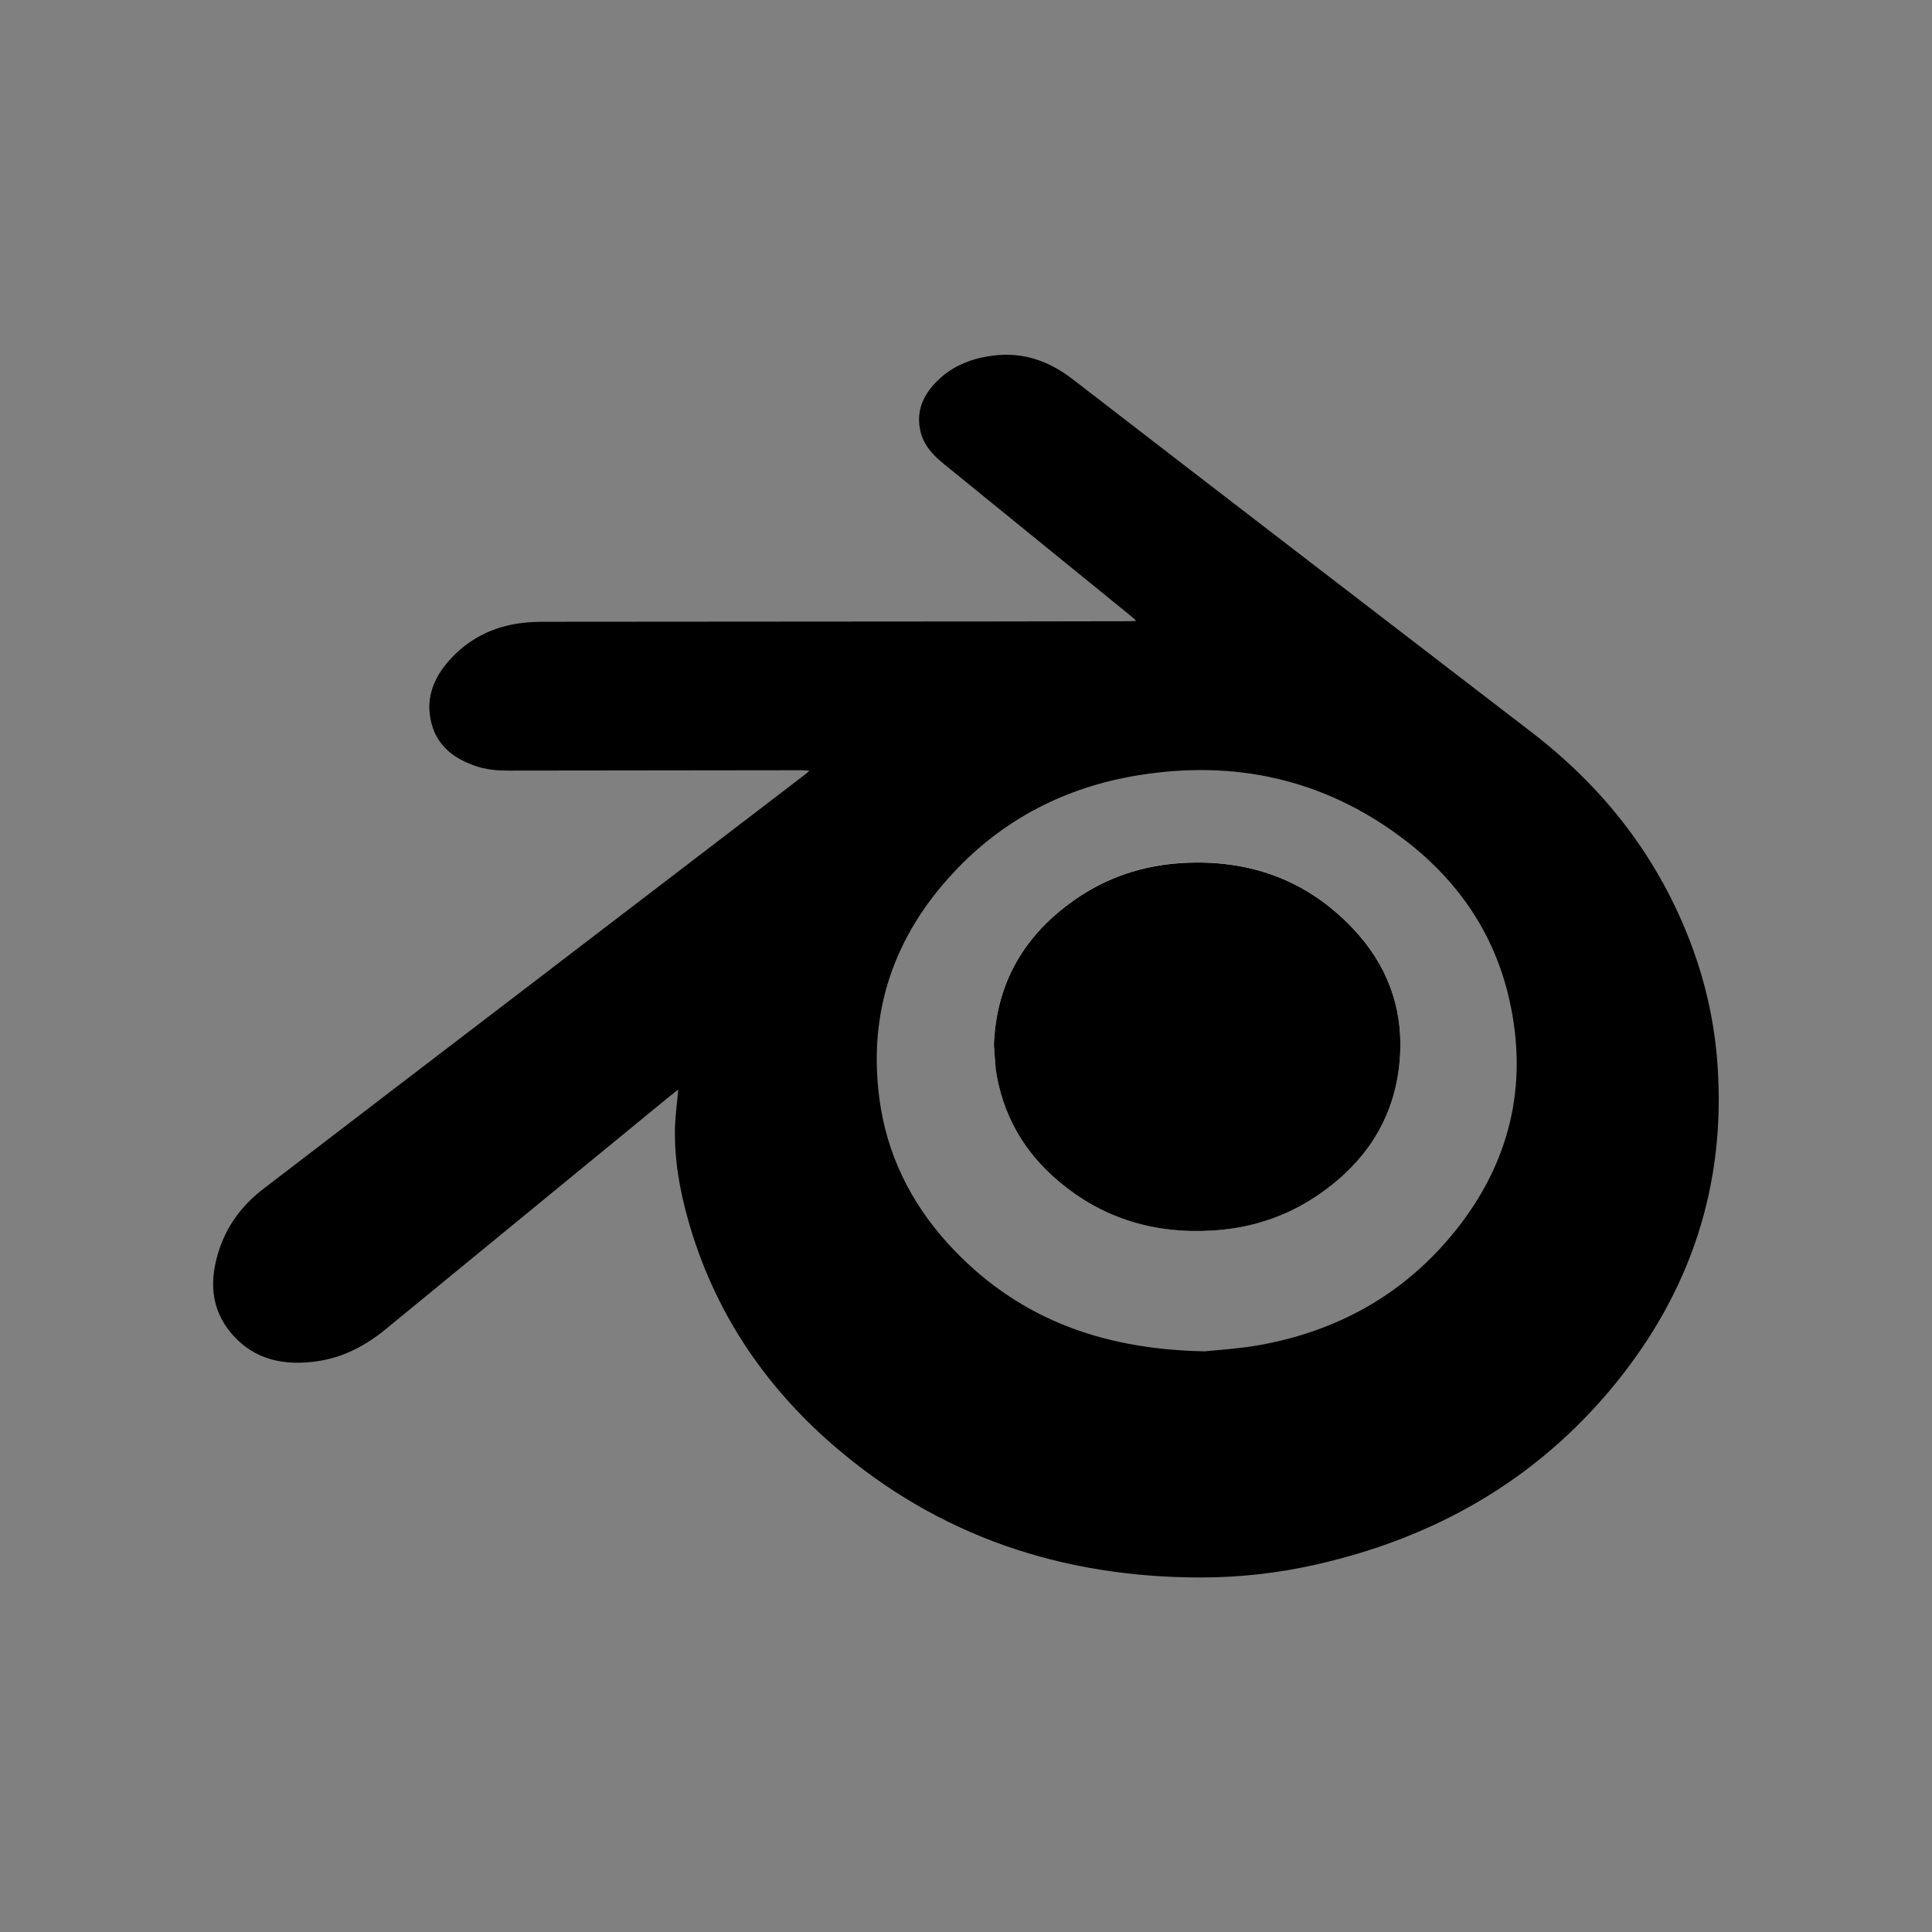<?xml version="1.0" encoding="utf-8"?>
<!-- Generator: Adobe Illustrator 16.0.0, SVG Export Plug-In . SVG Version: 6.00 Build 0)  -->
<!DOCTYPE svg PUBLIC "-//W3C//DTD SVG 1.1//EN" "http://www.w3.org/Graphics/SVG/1.1/DTD/svg11.dtd">
<svg version="1.1" id="Layer_1" xmlns="http://www.w3.org/2000/svg" xmlns:xlink="http://www.w3.org/1999/xlink" x="0px" y="0px"
	 width="180px" height="180px" viewBox="0 0 180 180" enable-background="new 0 0 180 180" xml:space="preserve">
<rect x="0" y="0" width="180" height="180" fill="#808080" stroke="none"/>
<g>
	<path fill-rule="evenodd" clip-rule="evenodd" d="M63.19,101.51c-0.36,0.28-0.58,0.45-0.8,0.63c-8.81,7.22-17.61,14.44-26.41,21.66
		c-1.88,1.55-3.97,2.67-6.4,3.02c-3.06,0.45-5.87-0.09-7.98-2.54c-2.04-2.37-2.1-5.12-1.15-7.94c0.77-2.27,2.18-4.12,4.08-5.57
		c7.91-6.07,15.83-12.12,23.75-18.17c8.86-6.78,17.72-13.55,26.58-20.33c0.15-0.11,0.29-0.24,0.55-0.46
		c-0.31-0.02-0.49-0.05-0.66-0.05c-8.65,0.01-17.3,0.02-25.96,0.03c-1.45,0-2.91,0.09-4.32-0.37c-2.24-0.72-3.92-2.03-4.37-4.47
		c-0.38-2.04,0.35-3.82,1.68-5.34c1.81-2.07,4.13-3.24,6.85-3.57c0.72-0.09,1.45-0.11,2.17-0.11c13.92-0.01,27.83-0.02,41.75-0.03
		c4.17,0,8.35-0.02,12.52-0.02c0.2,0,0.41-0.02,0.8-0.03c-0.25-0.23-0.37-0.35-0.51-0.46c-5.8-4.72-11.61-9.44-17.42-14.16
		c-1.01-0.82-1.89-1.75-2.19-3.07c-0.38-1.64,0.13-3.07,1.21-4.29c1.48-1.67,3.4-2.47,5.58-2.74c2.79-0.35,5.18,0.49,7.41,2.21
		c14.22,10.98,28.48,21.92,42.73,32.87c6.84,5.25,11.93,11.82,14.94,19.93c1.32,3.54,2.12,7.21,2.39,10.98
		c0.82,11.31-2.52,21.3-9.68,30c-7.23,8.78-16.6,14.12-27.64,16.63c-3.55,0.81-7.16,1.22-10.8,1.22c-12.9,0-24.46-3.83-34.28-12.34
		c-6.53-5.66-11.14-12.61-13.5-20.97c-0.81-2.86-1.31-5.78-1.22-8.76C62.94,103.82,63.08,102.76,63.19,101.51z M112.24,125.9
		c1.14-0.12,3.06-0.23,4.93-0.55c7.44-1.3,13.69-4.78,18.43-10.69c5.07-6.33,6.81-13.55,5.03-21.49
		c-1.42-6.33-4.96-11.36-10.12-15.19c-7.3-5.43-15.54-7.2-24.46-5.75c-6.72,1.09-12.53,4.05-17.19,9.04
		c-5.56,5.94-8,12.98-6.93,21.09c0.68,5.15,2.89,9.64,6.37,13.48C94.5,122.65,102.36,125.72,112.24,125.9z"/>
	<path fill-rule="evenodd" clip-rule="evenodd" fill="#FFFFFF" d="M92.6,97.34c0.05,0.69,0.1,1.36,0.15,2.02
		c0.01,0.11,0.01,0.23,0.03,0.34c0.64,4.17,2.62,7.6,5.81,10.31c4.17,3.53,9.04,4.97,14.47,4.62c3.43-0.22,6.61-1.23,9.47-3.12
		c4.79-3.17,7.64-7.57,7.92-13.38c0.22-4.45-1.32-8.36-4.37-11.6c-4.34-4.61-9.77-6.52-16.04-6.13c-3.61,0.23-6.94,1.34-9.9,3.41
		C95.44,87.1,92.81,91.56,92.6,97.34z"/>
	<path fill-rule="evenodd" clip-rule="evenodd" d="M92.6,97.34c0.22-5.78,2.84-10.24,7.54-13.52c2.96-2.07,6.29-3.18,9.9-3.41
		c6.27-0.39,11.7,1.52,16.04,6.13c3.05,3.23,4.59,7.15,4.37,11.6c-0.28,5.81-3.13,10.21-7.92,13.38c-2.86,1.89-6.04,2.9-9.47,3.12
		c-5.43,0.35-10.3-1.08-14.47-4.62c-3.2-2.71-5.17-6.14-5.81-10.31c-0.02-0.11-0.02-0.23-0.03-0.34
		C92.69,98.7,92.65,98.03,92.6,97.34z"/>
</g>
</svg>
